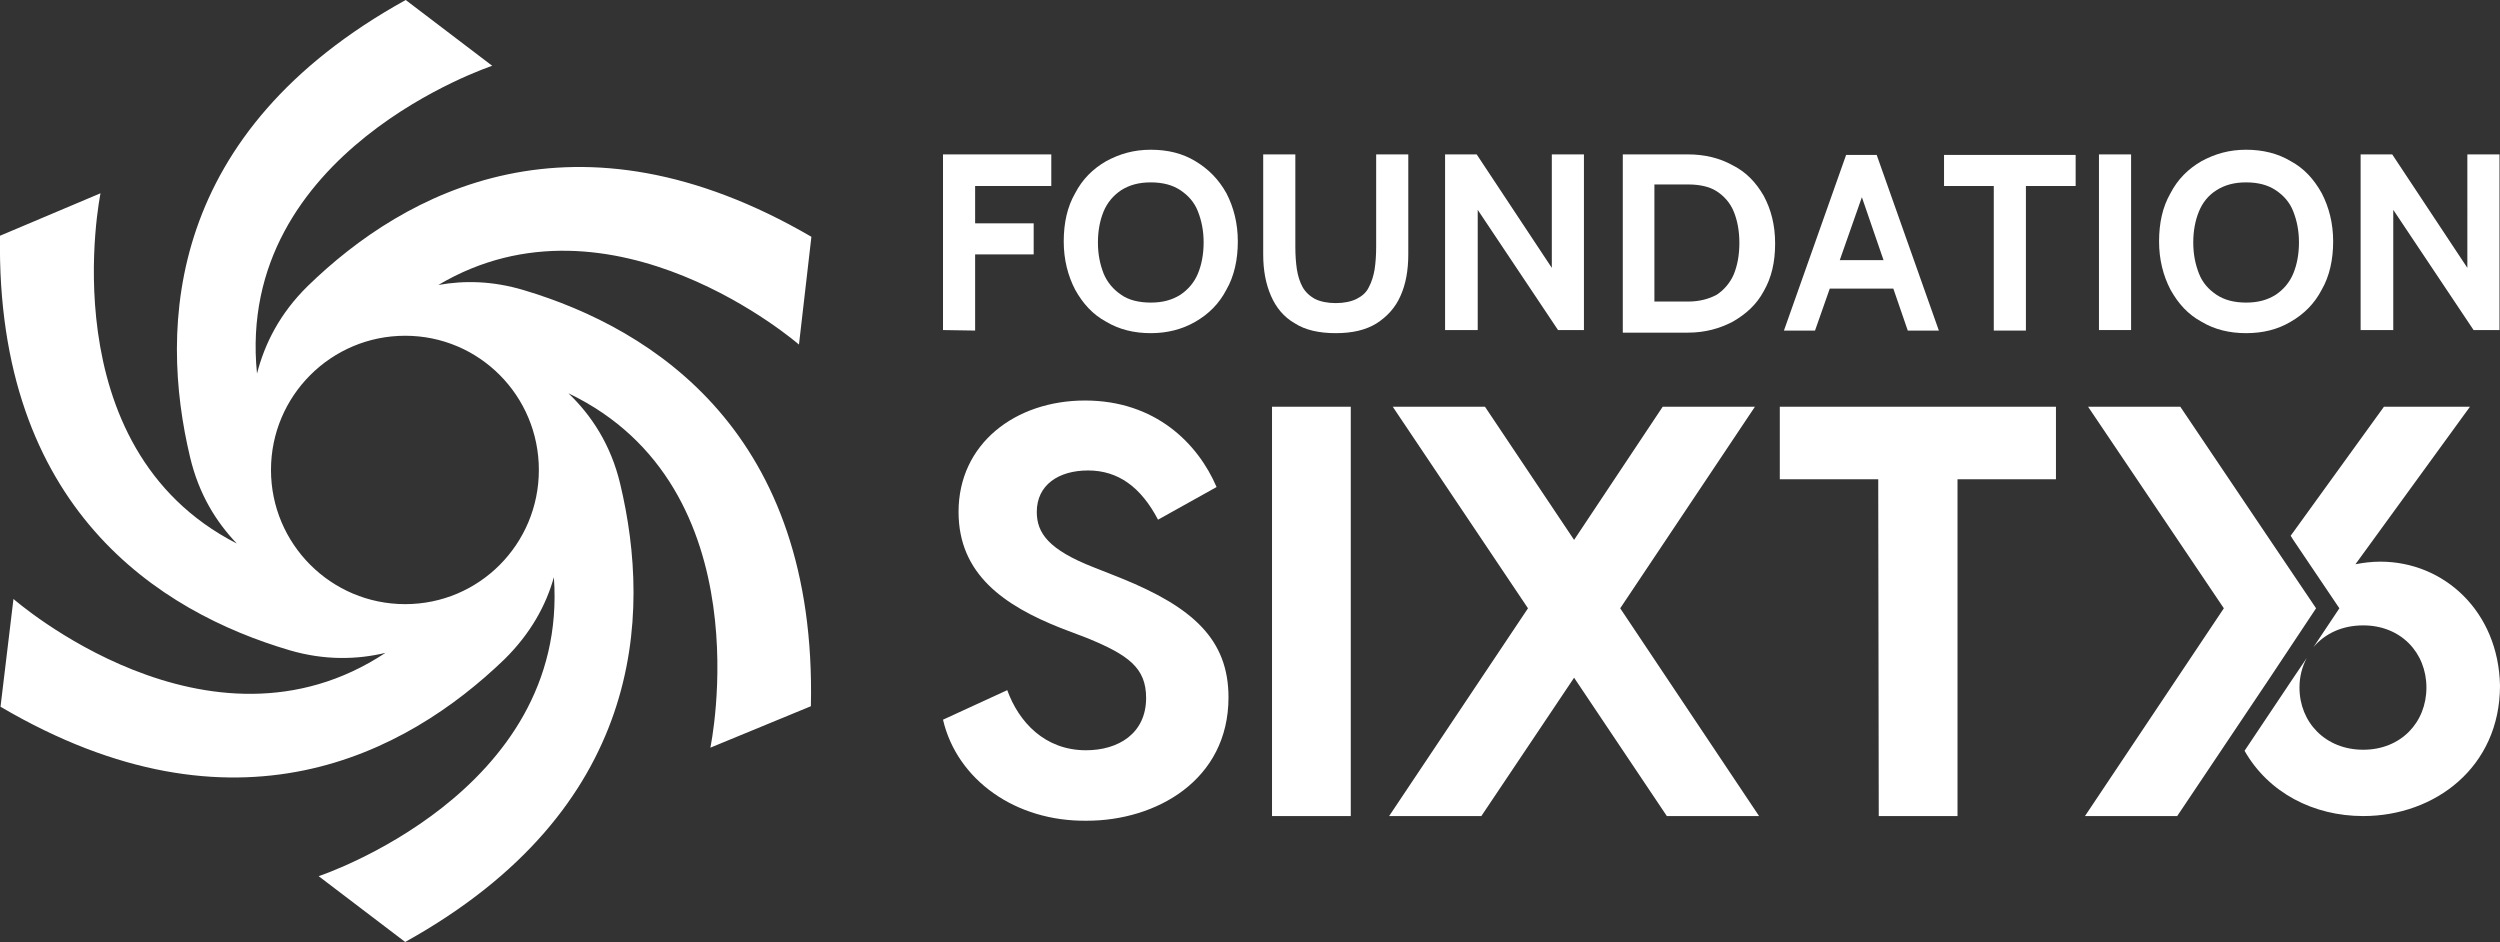 <?xml version="1.0" encoding="utf-8"?>
<!-- Generator: Adobe Illustrator 28.2.0, SVG Export Plug-In . SVG Version: 6.00 Build 0)  -->
<svg version="1.1" id="Layer_1" xmlns="http://www.w3.org/2000/svg" xmlns:xlink="http://www.w3.org/1999/xlink" x="0px" y="0px"
	 viewBox="0 0 482.5 181.8" style="enable-background:new 0 0 482.5 181.8;" xml:space="preserve">
<rect x="0" y="0" width="482.5" height="181.8" fill="#333333" stroke="none"/>
<style type="text/css">
	.st0{fill:#FFFFFF;}
</style>
<g>
	<g>
		<path class="st0" d="M182,63.7V29.8h20.9v6.1h-14.7v7.2h11.3v6h-11.3v14.7L182,63.7L182,63.7z"/>
		<path class="st0" d="M222.1,64.3c-3.2,0-6.1-0.7-8.6-2.2c-2.6-1.4-4.5-3.5-6-6.2c-1.4-2.7-2.2-5.8-2.2-9.3c0-3.6,0.7-6.7,2.2-9.3
			c1.4-2.7,3.4-4.7,6-6.2c2.6-1.4,5.3-2.2,8.6-2.2s6.1,0.7,8.6,2.2s4.5,3.5,6,6.2c1.4,2.7,2.2,5.8,2.2,9.3s-0.7,6.7-2.2,9.3
			c-1.4,2.7-3.4,4.7-6,6.2C228.1,63.6,225.2,64.3,222.1,64.3z M222.1,58.4c2.3,0,4.1-0.5,5.7-1.5c1.5-1,2.7-2.4,3.4-4.1
			c0.7-1.7,1.1-3.7,1.1-6s-0.4-4.2-1.1-6s-1.9-3.1-3.4-4.1s-3.4-1.5-5.7-1.5s-4.1,0.5-5.7,1.5c-1.5,1-2.7,2.4-3.4,4.1
			c-0.7,1.7-1.1,3.7-1.1,6s0.4,4.2,1.1,6c0.7,1.7,1.9,3.1,3.4,4.1C217.8,57.9,219.8,58.4,222.1,58.4z"/>
		<path class="st0" d="M257.8,64.3c-3.2,0-5.9-0.6-7.9-1.9c-2.1-1.2-3.6-3-4.6-5.3s-1.5-4.9-1.5-8V29.8h6.2v17.8
			c0,1.6,0.1,3.1,0.3,4.4c0.2,1.3,0.6,2.5,1.1,3.4s1.3,1.7,2.4,2.3c1,0.5,2.4,0.8,4,0.8s3-0.3,4-0.8s1.9-1.2,2.4-2.3
			c0.5-0.9,0.9-2.2,1.1-3.4c0.2-1.3,0.3-2.8,0.3-4.4V29.8h6.2v19.3c0,3.1-0.5,5.8-1.5,8c-1,2.3-2.6,4-4.6,5.3
			C263.6,63.7,261,64.3,257.8,64.3L257.8,64.3z"/>
		<path class="st0" d="M278.9,63.7V29.8h6.1l14.5,21.9V29.8h6.2v33.9h-5l-15.5-23.2v23.2H278.9L278.9,63.7z"/>
		<path class="st0" d="M313.2,63.7V29.8h12.6c3.2,0,6.1,0.7,8.6,2.1c2.6,1.3,4.5,3.3,6,5.9c1.4,2.6,2.2,5.6,2.2,9.2
			c0,3.6-0.7,6.6-2.2,9.2c-1.4,2.6-3.4,4.4-6,5.9c-2.5,1.3-5.3,2.1-8.6,2.1h-12.6V63.7z M319.3,58.2h6.5c2.2,0,4-0.5,5.5-1.3
			c1.4-0.9,2.6-2.3,3.3-3.9c0.7-1.7,1.1-3.7,1.1-6.1c0-2.4-0.4-4.4-1.1-6.1c-0.7-1.7-1.9-3-3.3-3.9s-3.3-1.3-5.5-1.3h-6.5V58.2z"/>
		<path class="st0" d="M358.6,35.9h1.5l-9.8,27.9h-6l12-33.9h5.9l12,33.9h-6L358.6,35.9L358.6,35.9z M366.5,55.7h-14.2v-5.5h14.2
			V55.7z"/>
		<path class="st0" d="M384.8,63.7V35.9h-9.6v-6h25.4v6H391v27.9h-6.2V63.7z"/>
		<path class="st0" d="M405.1,63.7V29.8h6.2v33.9H405.1z"/>
		<path class="st0" d="M433.5,64.3c-3.2,0-6.1-0.7-8.6-2.2c-2.6-1.4-4.5-3.5-6-6.2c-1.4-2.7-2.2-5.8-2.2-9.3c0-3.6,0.7-6.7,2.2-9.3
			c1.4-2.7,3.4-4.7,6-6.2c2.6-1.4,5.3-2.2,8.6-2.2c3.2,0,6.1,0.7,8.6,2.2c2.6,1.4,4.5,3.5,6,6.2c1.4,2.7,2.2,5.8,2.2,9.3
			s-0.7,6.7-2.2,9.3c-1.4,2.7-3.4,4.7-6,6.2C439.6,63.6,436.7,64.3,433.5,64.3z M433.5,58.4c2.3,0,4.1-0.5,5.7-1.5
			c1.5-1,2.7-2.4,3.4-4.1c0.7-1.7,1.1-3.7,1.1-6s-0.4-4.2-1.1-6s-1.9-3.1-3.4-4.1s-3.4-1.5-5.7-1.5s-4.1,0.5-5.7,1.5
			s-2.7,2.4-3.4,4.1c-0.7,1.7-1.1,3.7-1.1,6s0.4,4.2,1.1,6s1.9,3.1,3.4,4.1S431.2,58.4,433.5,58.4z"/>
		<path class="st0" d="M455.6,63.7V29.8h6.1l14.5,21.9V29.8h6.2v33.9h-5l-15.5-23.2v23.2H455.6L455.6,63.7z"/>
		<g>
			<path class="st0" d="M182,138.9l12.4-5.7c2.2,6.1,7.2,11.6,15.2,11.6c6.2,0,11.6-3.2,11.6-10.1c0-5.8-3.4-8.3-11.5-11.6l-5-1.9
				c-10.8-4.3-19.7-10.3-19.7-22.4c0-13.2,11-21.5,24.4-21.5c13.6,0,21.8,8.3,25.4,16.7l-11.3,6.3c-3.3-6.3-7.7-9.5-13.5-9.5
				c-5.7,0-9.9,2.8-9.9,8c0,4.1,2.3,7.3,11,10.7l5.3,2.1c13.8,5.6,20.7,11.8,20.7,23c0,16-14,23.8-27.3,23.8
				C196,158.6,184.7,150.5,182,138.9z"/>
			<path class="st0" d="M245.5,78.5h15.2v79h-15.2L245.5,78.5L245.5,78.5z"/>
			<path class="st0" d="M303.8,130.8l-17.9,26.7h-17.8l26.8-40.1l-26.1-38.9h17.8l17.2,25.7l17.1-25.7h17.8l-26,38.9l26.8,40.1
				h-17.8L303.8,130.8z"/>
			<path class="st0" d="M362.5,92.5h-19v-14h53.3v14h-19v65h-15.2L362.5,92.5L362.5,92.5z"/>
		</g>
		<g>
			<path class="st0" d="M459.4,108.4c-1.6,0-3.3,0.2-4.8,0.5l22.1-30.4h-16.6l-18,24.9l0.5,0.8l0,0l8.9,13.2l-5,7.5
				c2.2-2.6,5.5-4.2,9.6-4.2c7.3,0,12.2,5.3,12.2,12c0,6.7-4.9,12-12.2,12c-7.3,0-12.3-5.3-12.3-12c0-2.1,0.5-4,1.4-5.7l-2.5,3.7
				l-9.5,14.2c4.6,8.1,13.3,12.6,22.9,12.6c13.8,0,26.4-9.4,26.4-25.2C482.2,118,471.7,108.4,459.4,108.4z"/>
			<g>
				<polygon class="st0" points="447,117.4 438.1,104.2 438.1,104.2 420.8,78.5 403,78.5 429.2,117.4 402.4,157.5 420.2,157.5 
					438.1,130.8 				"/>
			</g>
		</g>
	</g>
	<path class="st0" d="M101.1,56c-6-1.8-11.5-1.9-16.5-1c33.5-19.9,69.6,11.5,69.6,11.5l2.4-20.8c-45.5-26.5-78.4-8.8-97.2,9.5
		c-5.4,5.3-8.3,11.1-9.8,16.9C45.3,29.1,95,12.7,95,12.7L78.3,0C32.2,25.5,30.6,62.8,36.7,88.3c1.7,7.1,5,12.4,9,16.6
		C9.3,86.3,19.4,37.3,19.4,37.3L0,45.5c-0.8,52.7,30.8,72.6,55.9,80c6.8,2,13.1,1.8,18.5,0.5c-34.2,22.6-71.8-10.4-71.8-10.4
		l-2.5,20.8c45.4,26.7,78.3,9.1,97.2-9.1c5.1-5,8.1-10.5,9.6-15.9c3,41.7-45.4,57.7-45.4,57.7l16.7,12.7
		c46.1-25.6,47.6-62.9,41.5-88.4c-1.8-7.6-5.6-13.3-10-17.5c38,18.2,27.4,68.4,27.4,68.4l19.4-8C157.7,83.6,126.2,63.5,101.1,56z
		 M78.2,116.6c-14.3,0-25.9-11.6-25.9-25.9s11.6-25.9,25.9-25.9S104,76.4,104,90.7S92.5,116.6,78.2,116.6z"/>
</g>
</svg>
